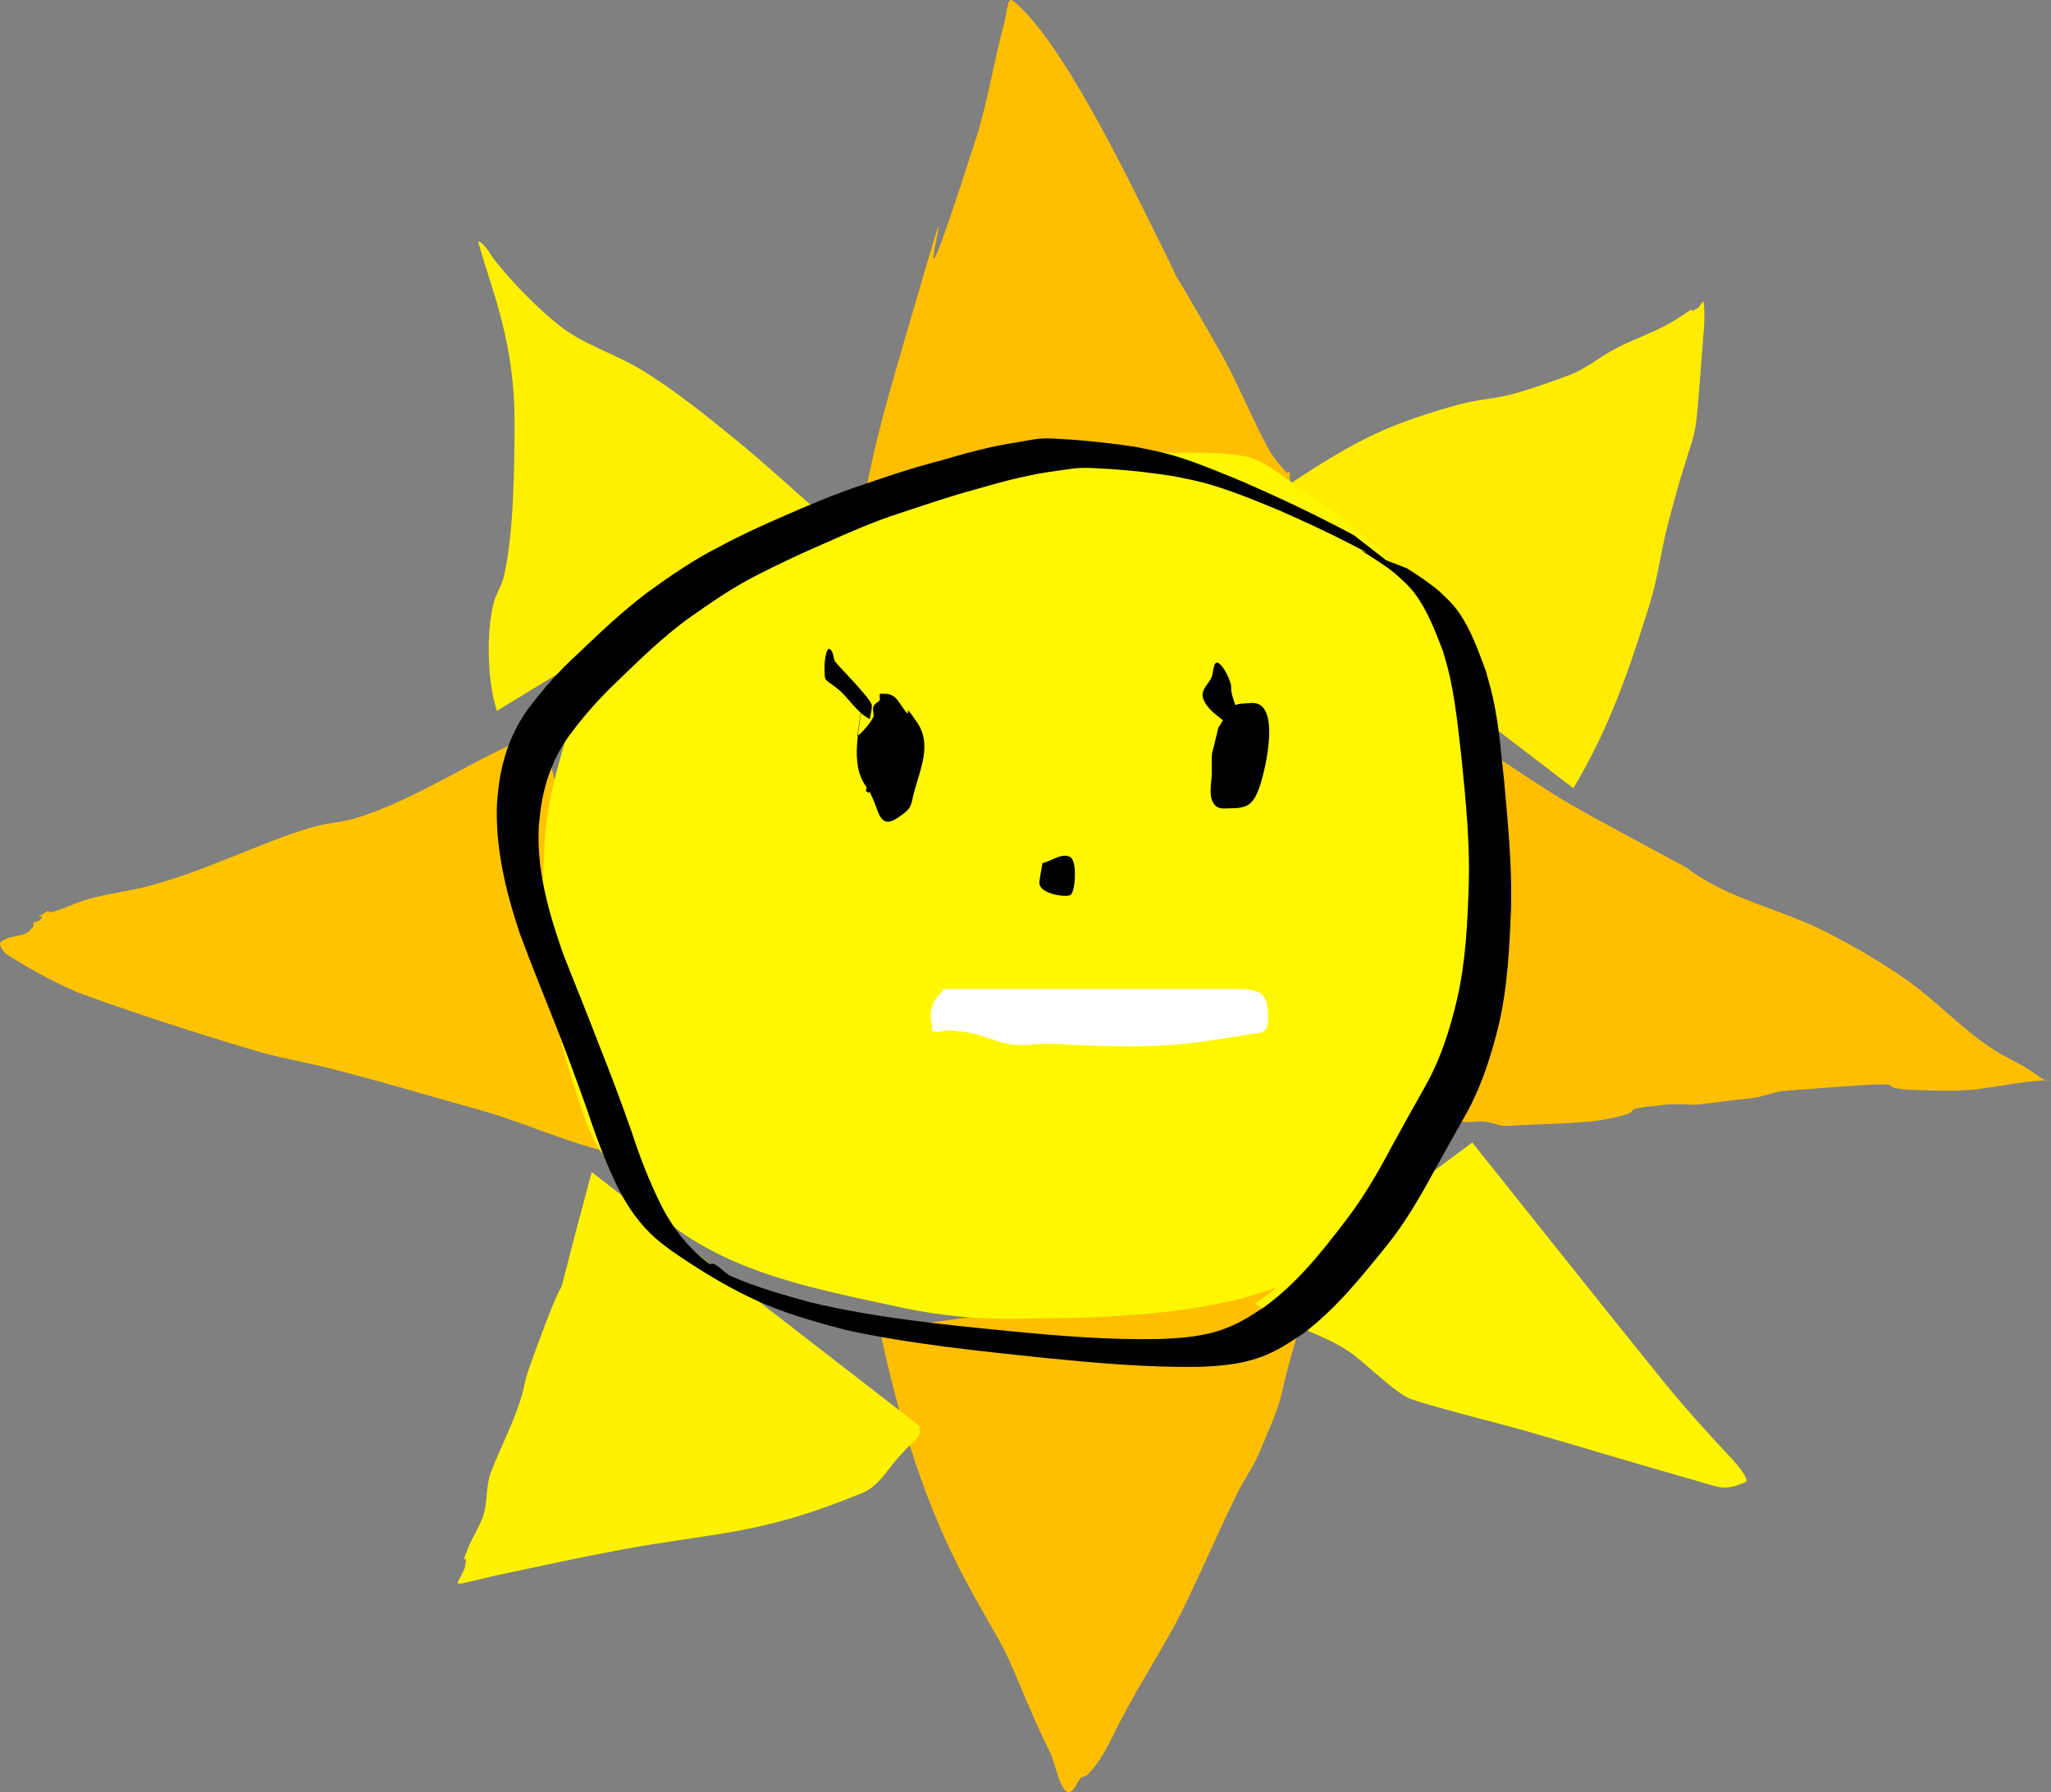 <?xml version="1.0" encoding="UTF-8" standalone="no"?>
<!-- Created with Inkscape (http://www.inkscape.org/) -->

<svg
   width="158.726mm"
   height="138.672mm"
   viewBox="0 0 158.726 138.672"
   version="1.1"
   id="svg1"
   inkscape:version="1.3.2 (091e20ef0f, 2023-11-25)"
   sodipodi:docname="drawing.svg"
   inkscape:export-filename="drawing.svg"
   inkscape:export-xdpi="96"
   inkscape:export-ydpi="96"
   xmlns:inkscape="http://www.inkscape.org/namespaces/inkscape"
   xmlns:sodipodi="http://sodipodi.sourceforge.net/DTD/sodipodi-0.dtd"
   xmlns="http://www.w3.org/2000/svg"
   xmlns:svg="http://www.w3.org/2000/svg">
  <rect x="0" y="0" width="158.726" height="138.672" fill="#808080" stroke="none"/>
  <sodipodi:namedview
     id="namedview1"
     pagecolor="#ffffff"
     bordercolor="#000000"
     borderopacity="0.25"
     inkscape:showpageshadow="2"
     inkscape:pageopacity="0.0"
     inkscape:pagecheckerboard="0"
     inkscape:deskcolor="#d1d1d1"
     inkscape:document-units="mm"
     inkscape:zoom="1.0476431"
     inkscape:cx="292.56147"
     inkscape:cy="249.13064"
     inkscape:window-width="1659"
     inkscape:window-height="1020"
     inkscape:window-x="261"
     inkscape:window-y="28"
     inkscape:window-maximized="0"
     inkscape:current-layer="layer1" />
  <defs
     id="defs1" />
  <g
     inkscape:label="Layer 1"
     inkscape:groupmode="layer"
     id="layer1"
     transform="translate(-27.386,-42.389)">
    <path
       style="fill:#ffbf00;fill-opacity:1;stroke-width:0.265"
       d="m 93.765,83.296 c 1.512,-7.133 1.288,-6.551 3.874,-15.457 5.939,-20.456 -1.961,7.786 5.264,-14.686 0.932,-2.9 1.38,-5.935 2.174,-8.876 0.256,-0.948 0.262,-2.165 0.688,-1.833 3.754,2.929 9.04,14.015 10.98,17.895 5.106,10.21 -3.152,-5.097 4.973,9.09 1.393,2.432 2.397,4.997 3.695,7.444 0.404,0.762 0.942,1.457 1.537,2.08 0.055,0.058 0.204,-0.071 0.239,0 0.071,0.142 -0.049,0.326 0,0.477 0.13,0.398 0.588,0.623 0.744,1.011 0.172,0.43 0.081,1.845 0.253,2.017 0.385,0.386 0.249,-0.326 0.249,0.914 0,0.084 0.053,0.187 0,0.253 -0.142,0.177 -0.453,0 -0.68,0 -0.815,0 -1.631,0.04 -2.445,0 -2.95,-0.145 -5.892,-0.445 -8.844,-0.554 -18.639,-0.692 8.908,0.98 -14.114,-0.277 -2.34,-0.128 -5.011,-1.139 -7.384,-0.526 -0.511,0.132 -0.802,0.686 -1.204,1.029 z"
       id="path9" />
    <path
       style="fill:#ffbf00;fill-opacity:1;stroke-width:0.265"
       d="m 142.771,100.685 c 6.564,4.3 4.768,3.246 15.095,8.819 3.227,2.478 7.28,3.179 10.812,4.99 2.1,1.077 4.155,2.257 6.095,3.6 2.375,1.644 4.433,3.92 6.889,5.512 0.773,0.501 1.623,0.875 2.416,1.345 0.545,0.323 1.042,0.724 1.595,1.033 0.12,0.067 0.551,0 0.413,0 -2.531,0 -4.954,0.803 -7.516,0.803 -10.016,0 1.329,-1.102 -13.002,0 -0.83,0.064 -1.614,0.419 -2.437,0.548 -1.489,0.178 -2.977,0.357 -4.466,0.535 -0.808,0 -1.62,-0.085 -2.424,0 -4.389,0.462 -0.953,0.352 -4.09,1.033 -2.038,0.442 -4.909,0.431 -6.962,0.547 -2.171,0.123 -1.166,0.07 -2.784,-0.253 -0.583,-0.116 -1.235,0.073 -1.825,0 -1.196,-0.147 -2.487,-0.543 -3.696,-0.543"
       id="path10" />
    <path
       style="fill:#ffbf00;fill-opacity:1;stroke-width:0.265"
       d="m 95.469,145.26 c 1.457,6.879 3.494,13.675 6.88,19.868 2.41,4.408 2.46,4.003 4.017,7.772 0.715,1.732 1.583,3.695 2.36,5.25 0.295,0.59 0.776,3.322 1.55,2.858 0.361,-0.217 0.444,-0.725 0.739,-1.025 0.138,-0.14 0.389,-0.124 0.528,-0.263 1.196,-1.198 1.772,-2.661 2.552,-4.173 1.627,-3.154 3.609,-6.041 5.144,-9.26 1.316,-2.759 2.537,-5.563 3.878,-8.31 0.507,-1.039 1.203,-1.982 1.663,-3.043 2.181,-5.028 1.447,-3.743 2.449,-7.313 0.347,-1.237 0.681,-2.48 1.093,-3.698 0.384,-1.133 1.019,-2.041 1.019,-3.27"
       id="path11" />
    <path
       style="fill:#ffc300;fill-opacity:1;stroke-width:0.265"
       d="m 69.295,99.019 c -5,1.847 -9.44,5.217 -14.574,6.731 -0.849,0.25 -1.748,0.297 -2.608,0.506 -1.814,0.441 -3.549,1.163 -5.287,1.845 -2.817,1.106 -5.541,2.285 -8.507,2.986 -1.52,0.36 -3.103,0.528 -4.588,1.029 -0.702,0.236 -1.371,0.564 -2.08,0.777 -1.053,0.317 0.046,-0.427 -1.006,0.253 -0.892,0.576 0.491,-0.235 -0.169,0.424 -0.129,0.129 -0.361,0.117 -0.49,0.246 -0.058,0.058 0,0.163 0,0.245 -0.164,0.164 -0.293,0.374 -0.492,0.492 -0.59,0.351 -1.598,0.243 -2.072,0.772 -0.165,0.185 0.302,0.803 0.498,0.925 1.908,1.187 4.173,2.48 6.275,3.228 4.213,1.498 8.468,2.879 12.752,4.158 1.908,0.57 3.88,0.901 5.811,1.386 4.001,1.004 7.898,2.183 11.861,3.288 4.466,1.245 9.075,3.734 13.8,3.734"
       id="path12" />
    <path
       style="fill:#ffec00;fill-opacity:1;stroke-width:0.265"
       d="m 123.431,83.717 c 1.205,-1.329 2.86,-3.306 4.357,-4.274 4.261,-2.756 6.444,-3.923 10.812,-5.267 5.183,-1.595 3.169,-0.13 10.23,-2.762 1.153,-0.43 2.135,-1.224 3.201,-1.838 1.681,-0.967 3.55,-1.471 5.177,-2.54 2.143,-1.408 0.352,-0.189 1.506,-0.758 0.213,-0.105 0.488,-0.724 0.517,-0.489 0.094,0.753 0.06,1.519 0,2.276 -0.883,11.177 -0.208,5.079 -2.772,14.908 -0.526,2.017 -0.768,4.108 -1.386,6.099 -1.681,5.416 -3.214,9.79 -5.926,14.307"
       id="path13" />
    <path
       style="fill:#fff000;fill-opacity:1;stroke-width:0.265"
       d="M 90.891,82.136 C 88.723,80.245 86.616,78.283 84.388,76.464 81.99,74.507 79.569,72.547 76.921,70.944 74.972,69.765 72.482,69.024 70.695,67.595 68.918,66.174 67.137,64.351 65.716,62.587 65.389,62.182 64.981,61.328 64.448,61.066 c -0.069,-0.034 -0.021,0.158 0,0.232 0.252,0.89 0.532,1.772 0.816,2.652 1.222,3.783 1.941,7.027 1.941,11.058 0,3.139 -0.035,8.612 -0.824,11.991 -0.166,0.711 -0.61,1.335 -0.79,2.042 -0.591,2.308 -0.494,6.111 0.253,8.351"
       id="path14" />
    <path
       style="fill:#fff200;fill-opacity:1;stroke-width:0.265"
       d="m 73.177,133.083 c -4.266,15.869 -0.386,2.771 -4.907,15.351 -0.245,0.682 -0.335,1.411 -0.548,2.104 -0.608,1.98 -1.58,3.808 -2.33,5.726 -0.37,0.944 -0.291,2.193 -0.523,3.111 -0.256,1.013 -0.904,1.887 -1.282,2.861 -0.758,1.952 0.134,-0.295 -0.253,1.56 -0.004,0.018 -0.517,0.992 -0.518,1.023 -0.011,0.237 0.479,0.045 0.712,0 0.799,-0.154 1.582,-0.383 2.378,-0.551 3.134,-0.662 6.263,-1.353 9.412,-1.941 7.51,-1.401 10.838,-1.113 18.851,-4.436 1.206,-0.5 1.9,-1.793 2.772,-2.764 1.671,-1.861 1.618,-1.268 1.618,-2.389"
       id="path15" />
    <path
       style="fill:#fff500;fill-opacity:1;stroke-width:0.265"
       d="m 141.324,130.795 c 4.78,5.975 9.531,11.972 14.339,17.925 2.096,2.595 3.559,4.201 5.795,6.598 0.047,0.051 1.414,1.571 1.025,1.743 -1.673,0.738 -1.992,0.421 -3.922,-0.124 -4.447,-1.255 -8.864,-2.611 -13.307,-3.881 -1.324,-0.378 -7.641,-1.983 -8.748,-2.44 -1.306,-0.539 -3.497,-2.845 -4.81,-3.706 -1.671,-1.096 -3.644,-1.68 -5.42,-2.575 -1.446,-0.877 -0.837,-0.555 -1.791,-1.032"
       id="path16" />
    <path
       style="fill:#fff701;fill-opacity:1;stroke-width:0.265"
       d="m 106.471,79.327 c -1.862,0 -5.092,-0.034 -6.454,0.277 -3.558,0.814 -14.593,6.75 -15.524,7.208 -4.097,2.014 -8.144,3.338 -11.313,6.9 -0.853,0.958 -1.044,2.355 -1.379,3.594 -0.866,3.203 -1.976,6.394 -2.218,9.703 -0.582,7.956 0.135,13.158 2.495,20.237 0.51,1.531 0.99,3.132 1.941,4.436 6.1,8.364 13.108,9.753 23.276,11.914 2.815,0.598 5.716,0.866 8.594,0.832 6.318,-0.074 20.245,0.104 25.765,-5.818 5.881,-6.31 10.343,-13.608 11.914,-22.15 0.441,-2.399 -0.226,-7.852 -0.554,-10.257 -0.351,-2.574 -0.892,-9.358 -2.464,-12.272 -3.703,-6.862 -6.509,-9.724 -12.738,-13.882 -1.352,-0.903 -2.651,-2.122 -4.256,-2.384 -1.976,-0.323 -4.103,-0.253 -6.086,-0.253 -1.095,0 -2.2,-0.149 -3.285,0 -1.054,0.308 -1.972,0.633 -3.051,0.776 -2.851,0.376 -2.416,-0.115 -4.66,1.142 z"
       id="path1" />
    <path
       style="fill:#000000;fill-opacity:1;stroke-width:0.265"
       d="m 94.258,95.83 c -0.304,2.852 -1.198,5.605 0.176,7.442 0.071,0.096 -0.096,0.286 0,0.358 0.674,0.504 -0.412,-1.332 0.487,0.529 0.479,0.993 0.544,2.437 1.933,1.515 1.198,-0.795 0.98,-0.91 1.29,-2.048 0.476,-1.745 1.345,-3.641 0.253,-5.28 -1.339,-2.009 -0.34,-0.117 -1.011,-1.011 -0.509,-0.678 -0.677,-1.261 -1.529,-1.261 -0.029,0 -0.371,-0.011 -0.375,0 -0.043,0.157 0,0.325 0,0.488 -0.168,0.168 -0.417,0.284 -0.505,0.505 -0.094,0.234 0.061,0.513 0,0.758 -0.107,0.428 -1.067,1.443 -1.251,1.528"
       id="path2" />
    <path
       style="fill:#000000;fill-opacity:1;stroke-width:0.265"
       d="m 121.673,98.688 c -0.598,2.636 -0.505,1.465 -0.505,3.488 0,0.755 -0.334,1.93 0.253,2.526 0.327,0.332 0.717,0.236 1.124,0.236 1.323,0 1.796,-0.242 2.272,-1.531 0.498,-1.35 1.823,-6.931 -0.702,-6.614 -0.431,0.054 -0.934,-0.014 -1.277,0.253 -0.53,0.411 -0.776,1.095 -1.164,1.642 z"
       id="path3" />
    <path
       style="fill:#000000;fill-opacity:1;stroke-width:0.265"
       d="m 94.7,98.033 c -1.055,-0.54 -1.606,-1.636 -2.498,-2.353 -1.081,-0.869 -1.002,-0.402 -1.002,-1.915 0,-0.04 0.134,-1.8 0.587,-0.926 0.125,0.241 0.098,0.551 0.253,0.774 0.205,0.293 2.782,2.869 2.812,3.341 0.023,0.363 -0.102,0.72 -0.153,1.08 z"
       id="path4" />
    <path
       style="fill:#000000;fill-opacity:1;stroke-width:0.265"
       d="m 122.517,98.484 c -0.572,-0.453 -2.394,-1.583 -2.009,-2.63 0.155,-0.423 0.509,-0.704 0.663,-1.116 0.099,-0.265 0.105,-0.763 0.253,-0.986 0.253,-0.385 0.803,0.546 0.987,0.968 0.519,1.195 -0.011,0.489 0.506,2.039 0.336,1.009 0.719,-0.456 -0.398,1.725 z"
       id="path5" />
    <path
       style="fill:#000000;fill-opacity:1;stroke-width:0.265"
       d="m 108.059,109.181 c -0.078,0.478 -0.176,0.954 -0.234,1.435 -0.119,0.985 2.179,1.246 2.428,1.01 0.39,-0.371 0.463,-2.556 0.009,-2.882 -0.608,-0.437 -1.475,0.26 -2.203,0.437 z"
       id="path6" />
    <path
       style="fill:#ffffff;fill-opacity:1;stroke-width:0.265"
       d="m 100.309,118.924 c 7.63,0 15.259,0 22.889,0 1.555,0 2.318,0.271 2.318,1.954 0,0.346 0.053,1.018 -0.253,1.263 -0.271,0.217 -0.669,0.192 -1.01,0.253 -1.115,0.199 -2.238,0.357 -3.358,0.527 -4.163,0.632 -7.798,0.456 -12.005,0.235 -1.18,-0.062 -2.39,0.25 -3.545,0 -0.892,-0.193 -1.734,-0.58 -2.623,-0.787 -0.603,-0.14 -1.224,-0.193 -1.84,-0.253 -0.449,-0.044 -1.014,0.297 -1.354,0 -0.087,-0.076 0.03,-0.235 0,-0.346 -0.786,-2.965 2.958,-2.975 -0.991,-2.739"
       id="path7" />
    <path
       style="fill:#000000;fill-opacity:1;stroke-width:0.265"
       id="path8"
       d="m 132.165,83.803 c -2.835,-1.524 -5.742,-2.897 -8.693,-4.18 -1.93,-0.786 -3.858,-1.625 -5.879,-2.157 -0.444,-0.117 -1.669,-0.365 -2.145,-0.463 -1.714,-0.288 -3.446,-0.46 -5.177,-0.603 -0.846,-0.023 -1.704,-0.149 -2.551,-0.055 -0.503,0.056 -0.998,0.167 -1.497,0.25 -2.137,0.308 -4.214,0.891 -6.282,1.497 -2.073,0.534 -4.097,1.227 -6.12,1.922 -1.965,0.667 -3.884,1.469 -5.781,2.308 -1.723,0.743 -3.427,1.529 -5.078,2.421 -1.962,0.997 -3.772,2.254 -5.549,3.544 -1.872,1.425 -3.589,3.042 -5.284,4.669 -1.449,1.304 -2.73,2.76 -3.894,4.32 -1.199,1.656 -1.896,3.562 -2.204,5.577 -0.083,0.545 -0.121,1.096 -0.181,1.643 -0.152,3.428 0.659,6.798 1.73,10.029 0.88,2.386 1.835,4.744 2.775,7.107 0.878,2.219 1.695,4.462 2.497,6.71 0.673,2.047 1.422,4.063 2.377,5.995 0.738,1.455 1.683,2.813 2.918,3.893 0.346,0.302 0.72,0.571 1.08,0.856 2.38,1.648 4.875,3.192 7.556,4.301 1.971,0.815 4.023,1.372 6.079,1.918 5.045,1.098 10.198,1.61 15.326,2.154 3.955,0.393 7.919,0.747 11.897,0.695 1.9,-0.057 3.794,-0.231 5.544,-1.032 0.976,-0.447 1.688,-0.949 2.588,-1.526 2.535,-1.906 4.526,-4.398 6.507,-6.847 1.374,-1.713 2.483,-3.603 3.529,-5.526 0.898,-1.628 1.812,-3.247 2.722,-4.868 1.153,-2.154 1.875,-4.477 2.441,-6.842 0.656,-2.903 0.787,-5.883 0.911,-8.846 0.079,-3.274 -0.24,-6.536 -0.53,-9.792 -0.215,-1.899 -0.356,-3.817 -0.71,-5.698 -0.218,-1.157 -0.392,-1.704 -0.701,-2.836 -0.577,-1.544 -1.133,-3.176 -2.086,-4.543 -0.505,-0.725 -0.858,-1.009 -1.491,-1.625 -0.787,-0.682 -1.662,-1.247 -2.536,-1.807 0,0 -3.543,-1.375 -3.543,-1.375 v 0 c 0.891,0.546 1.778,1.099 2.597,1.751 0.57,0.523 1.044,0.91 1.514,1.527 1.009,1.326 1.616,2.949 2.208,4.485 0.131,0.461 0.277,0.917 0.394,1.382 0.585,2.325 0.792,4.73 1.07,7.104 0.324,3.237 0.641,6.482 0.535,9.74 -0.094,2.938 -0.241,5.891 -0.908,8.765 -0.55,2.328 -1.278,4.618 -2.464,6.709 -0.91,1.624 -1.821,3.247 -2.712,4.882 -1.009,1.918 -2.116,3.781 -3.438,5.503 -1.886,2.474 -3.846,4.946 -6.406,6.762 -1.022,0.641 -1.455,0.967 -2.566,1.445 -1.725,0.74 -3.588,0.889 -5.442,0.953 -3.919,0.083 -7.828,-0.24 -11.726,-0.623 -5.138,-0.505 -10.302,-1.022 -15.331,-2.228 -2.069,-0.568 -4.119,-1.15 -6.091,-2.009 -0.572,-0.249 -1.433,-1.39 -1.684,-0.819 -0.253,0.575 1.032,0.744 1.623,0.959 0.46,0.167 -0.815,-0.542 -1.223,-0.813 -0.347,-0.266 -0.707,-0.515 -1.041,-0.797 -1.236,-1.043 -2.198,-2.354 -2.958,-3.772 -0.981,-1.916 -1.759,-3.917 -2.424,-5.964 -0.792,-2.264 -1.638,-4.509 -2.527,-6.737 -0.904,-2.379 -1.88,-4.729 -2.801,-7.101 -1.103,-3.189 -2.054,-6.487 -1.839,-9.901 0.066,-0.532 0.109,-1.068 0.198,-1.597 0.328,-1.952 1.034,-3.79 2.222,-5.381 1.144,-1.546 2.425,-2.972 3.833,-4.284 1.672,-1.626 3.357,-3.248 5.24,-4.632 1.786,-1.258 3.581,-2.514 5.544,-3.487 1.667,-0.854 3.367,-1.639 5.085,-2.386 1.881,-0.834 3.767,-1.667 5.727,-2.302 2.026,-0.668 4.042,-1.361 6.104,-1.914 2.073,-0.603 4.167,-1.152 6.315,-1.414 0.478,-0.069 1.018,-0.157 1.504,-0.188 0.835,-0.054 1.674,0.044 2.507,0.076 1.706,0.125 3.411,0.305 5.096,0.602 0.72,0.147 1.378,0.271 2.09,0.463 1.958,0.527 3.837,1.312 5.709,2.079 1.941,0.849 3.856,1.732 5.74,2.703 0.873,0.45 1.726,0.936 2.603,1.378 0.225,0.114 0.457,0.215 0.685,0.323 z" />
  </g>
</svg>
